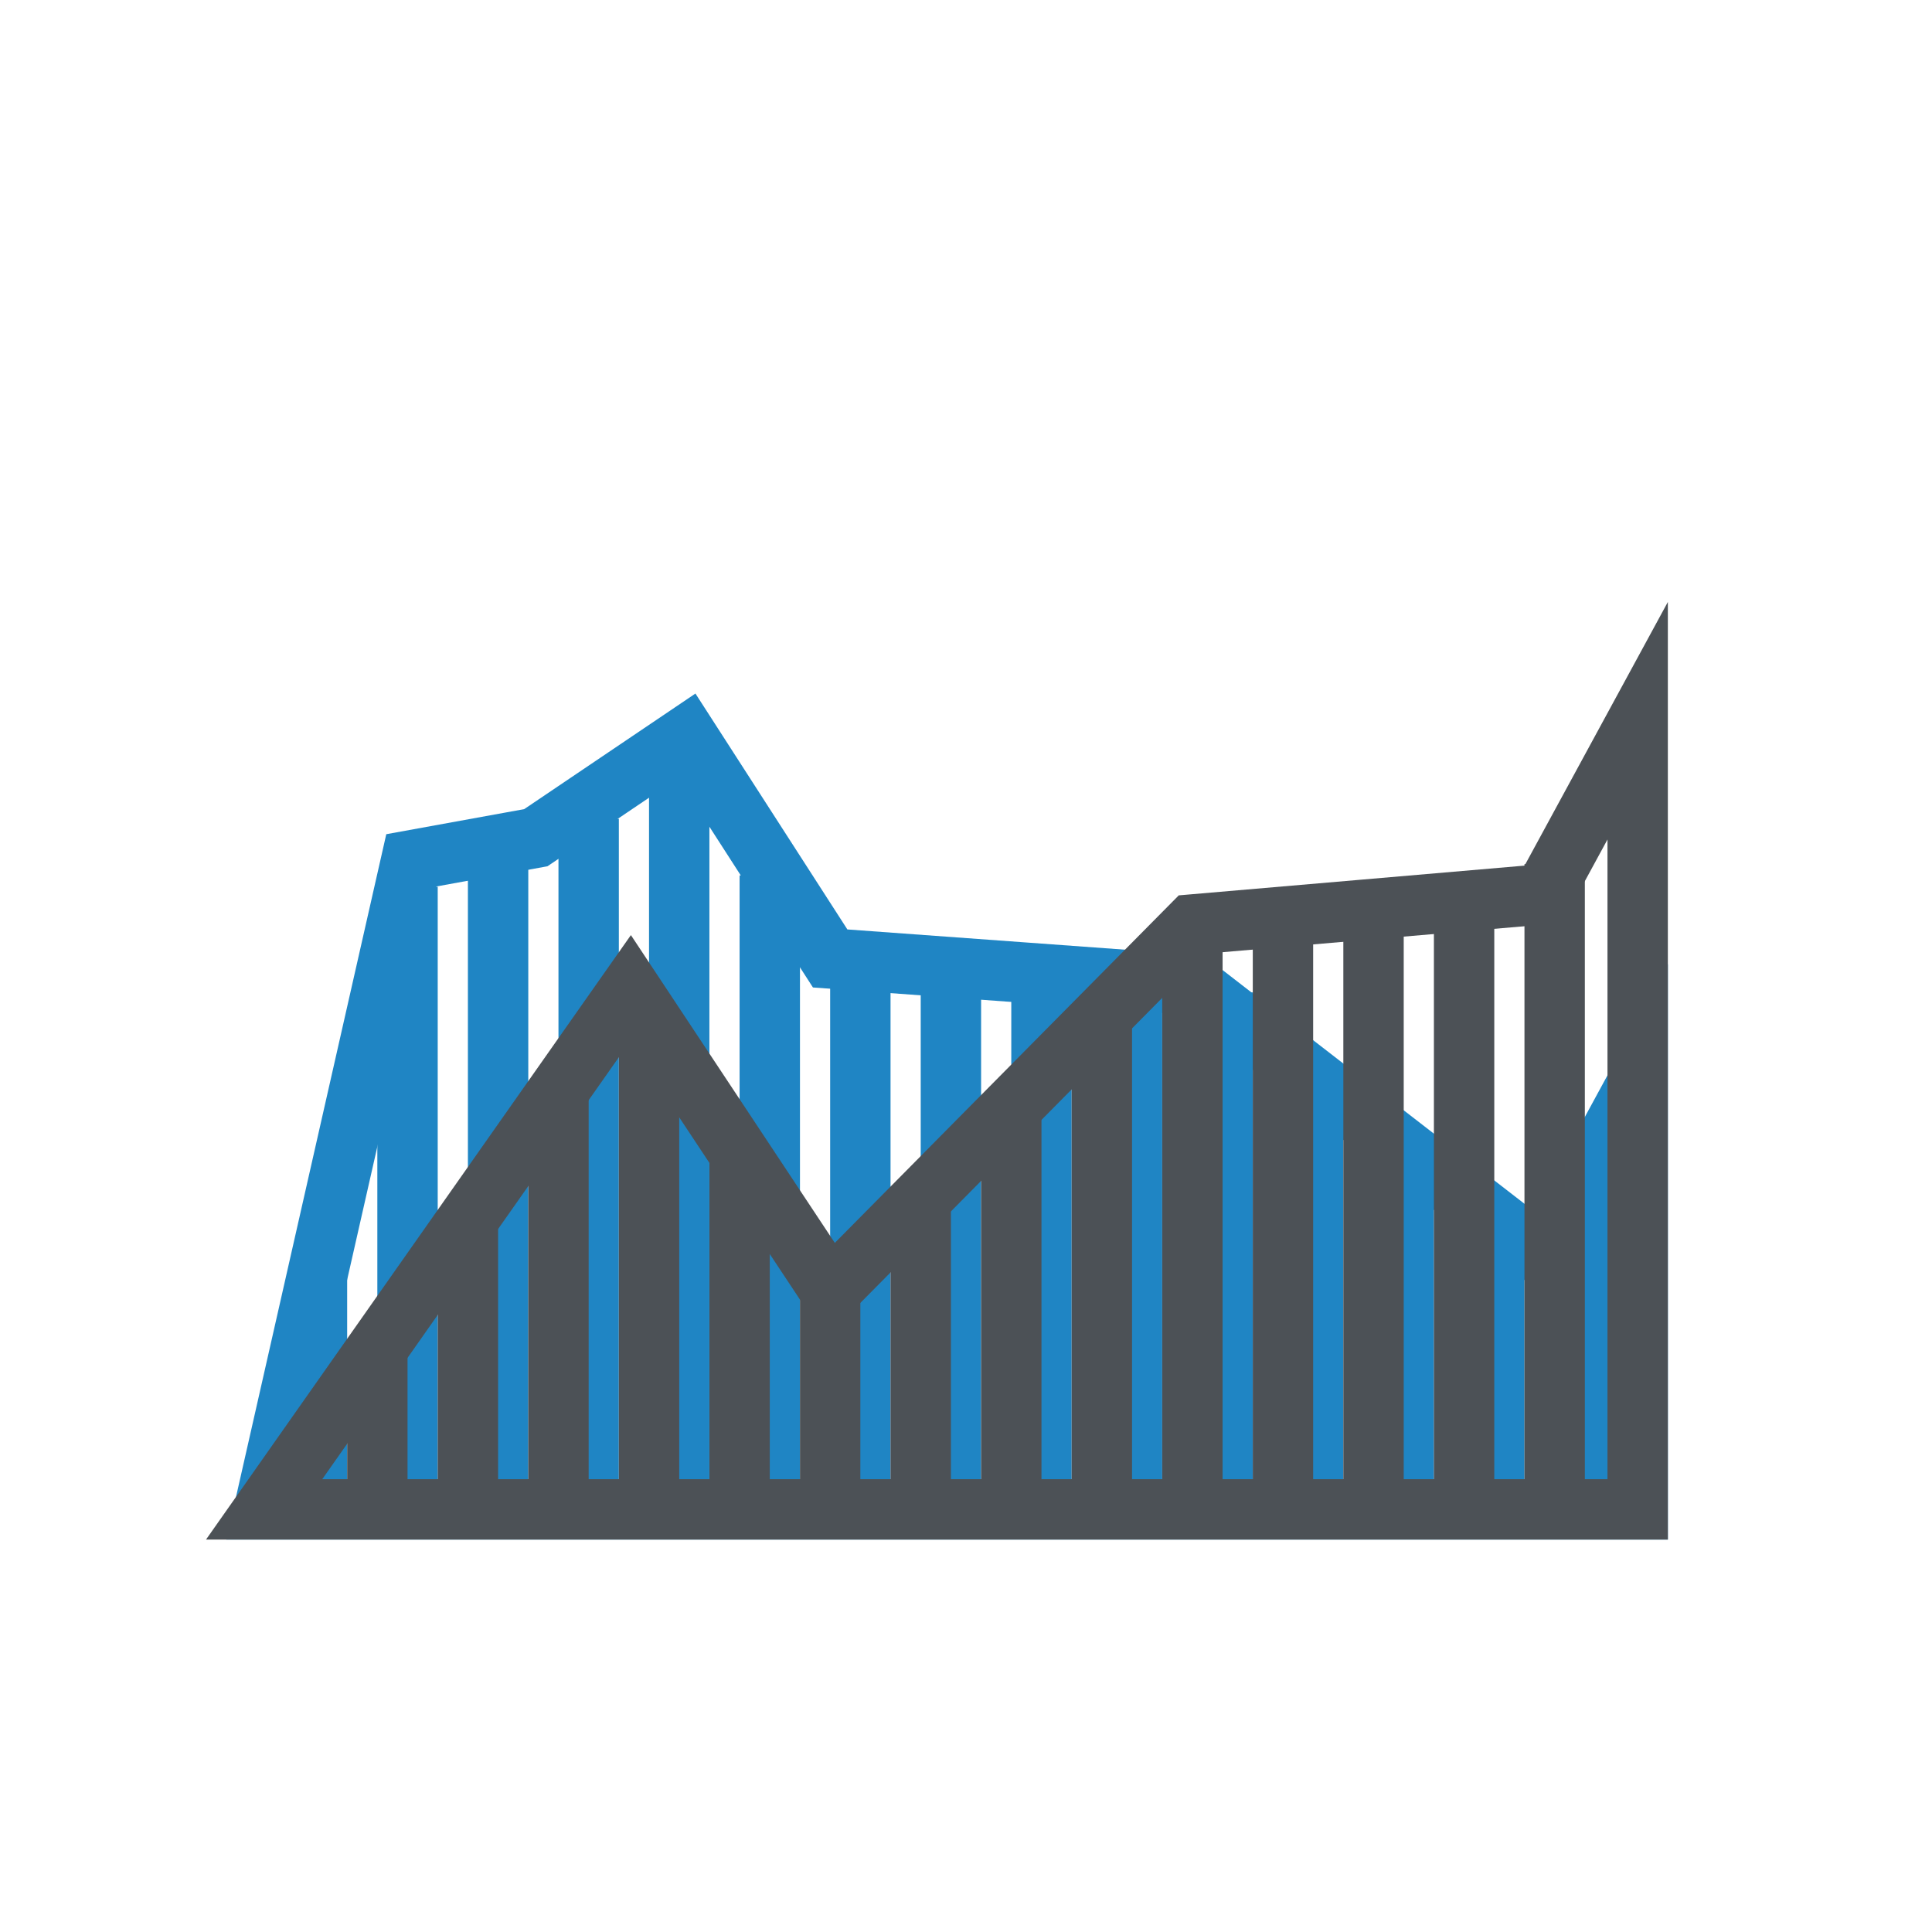 <?xml version="1.0" encoding="utf-8"?>
<!-- Generator: Adobe Illustrator 16.0.4, SVG Export Plug-In . SVG Version: 6.00 Build 0)  -->
<!DOCTYPE svg PUBLIC "-//W3C//DTD SVG 1.1//EN" "http://www.w3.org/Graphics/SVG/1.1/DTD/svg11.dtd">
<svg version="1.1" xmlns="http://www.w3.org/2000/svg" xmlns:xlink="http://www.w3.org/1999/xlink" x="0px" y="0px" width="64px"
	 height="64px" viewBox="0 0 64 64" enable-background="new 0 0 64 64" xml:space="preserve">
<g id="Layer_2">
	<polygon fill="none" stroke="#1F85C4" stroke-width="2" stroke-miterlimit="10" points="8.75,50 13.625,28.5 17.75,27.75 
		22.75,24.375 27.5,31.75 39.5,32.625 51.125,41.625 54.25,35.875 54.25,50 	"/>
	<line fill="none" stroke="#1F85C4" stroke-width="2" stroke-miterlimit="10" x1="13.5" y1="50.125" x2="13.5" y2="29.375"/>
	<line fill="none" stroke="#1F85C4" stroke-width="2" stroke-miterlimit="10" x1="10.5" y1="50.125" x2="10.5" y2="42.25"/>
	<line fill="none" stroke="#1F85C4" stroke-width="2" stroke-miterlimit="10" x1="16.5" y1="50.125" x2="16.5" y2="28.75"/>
	<line fill="none" stroke="#1F85C4" stroke-width="2" stroke-miterlimit="10" x1="19.5" y1="50.125" x2="19.5" y2="27.125"/>
	<line fill="none" stroke="#1F85C4" stroke-width="2" stroke-miterlimit="10" x1="22.5" y1="50.125" x2="22.5" y2="25.5"/>
	<line fill="none" stroke="#1F85C4" stroke-width="2" stroke-miterlimit="10" x1="25.5" y1="50.125" x2="25.5" y2="29"/>
	<line fill="none" stroke="#1F85C4" stroke-width="2" stroke-miterlimit="10" x1="28.5" y1="50.125" x2="28.5" y2="31.75"/>
	<line fill="none" stroke="#1F85C4" stroke-width="2" stroke-miterlimit="10" x1="31.5" y1="50.125" x2="31.5" y2="32"/>
	<line fill="none" stroke="#1F85C4" stroke-width="2" stroke-miterlimit="10" x1="34.5" y1="50.125" x2="34.5" y2="31.75"/>
	<line fill="none" stroke="#1F85C4" stroke-width="2" stroke-miterlimit="10" x1="37.5" y1="50.125" x2="37.5" y2="31.75"/>
	<line fill="none" stroke="#1F85C4" stroke-width="2" stroke-miterlimit="10" x1="40.5" y1="50.125" x2="40.5" y2="32.875"/>
	<line fill="none" stroke="#1F85C4" stroke-width="2" stroke-miterlimit="10" x1="43.5" y1="50.125" x2="43.5" y2="36.625"/>
	<line fill="none" stroke="#1F85C4" stroke-width="2" stroke-miterlimit="10" x1="46.5" y1="50.125" x2="46.5" y2="38.375"/>
	<line fill="none" stroke="#1F85C4" stroke-width="2" stroke-miterlimit="10" x1="49.5" y1="50.125" x2="49.5" y2="41.125"/>
	<line fill="none" stroke="#1F85C4" stroke-width="2" stroke-miterlimit="10" x1="52.5" y1="50.125" x2="52.5" y2="38.625"/>
</g>
<g id="Layer_1">
	<polygon fill="none" stroke="#4C5156" stroke-width="2" stroke-miterlimit="10" points="8.75,50 20.875,32.75 27.5,42.75 
		39.5,30.625 51.125,29.625 54.25,23.875 54.25,50 	"/>
	<line fill="none" stroke="#4C5156" stroke-width="2" stroke-miterlimit="10" x1="12.5" y1="50.125" x2="12.5" y2="44.75"/>
	<line fill="none" stroke="#4C5156" stroke-width="2" stroke-miterlimit="10" x1="15.5" y1="50.125" x2="15.5" y2="40.375"/>
	<line fill="none" stroke="#4C5156" stroke-width="2" stroke-miterlimit="10" x1="18.5" y1="50.125" x2="18.5" y2="36"/>
	<line fill="none" stroke="#4C5156" stroke-width="2" stroke-miterlimit="10" x1="21.5" y1="50.125" x2="21.5" y2="34"/>
	<line fill="none" stroke="#4C5156" stroke-width="2" stroke-miterlimit="10" x1="24.5" y1="50.125" x2="24.5" y2="38.125"/>
	<line fill="none" stroke="#4C5156" stroke-width="2" stroke-miterlimit="10" x1="27.5" y1="50.125" x2="27.5" y2="41.75"/>
	<line fill="none" stroke="#4C5156" stroke-width="2" stroke-miterlimit="10" x1="30.5" y1="50.125" x2="30.5" y2="40"/>
	<line fill="none" stroke="#4C5156" stroke-width="2" stroke-miterlimit="10" x1="33.5" y1="50.125" x2="33.5" y2="36.75"/>
	<line fill="none" stroke="#4C5156" stroke-width="2" stroke-miterlimit="10" x1="36.5" y1="50.125" x2="36.5" y2="33.75"/>
	<line fill="none" stroke="#4C5156" stroke-width="2" stroke-miterlimit="10" x1="39.5" y1="50.125" x2="39.5" y2="30.875"/>
	<line fill="none" stroke="#4C5156" stroke-width="2" stroke-miterlimit="10" x1="42.5" y1="50.125" x2="42.5" y2="30.625"/>
	<line fill="none" stroke="#4C5156" stroke-width="2" stroke-miterlimit="10" x1="45.5" y1="50.125" x2="45.5" y2="30.375"/>
	<line fill="none" stroke="#4C5156" stroke-width="2" stroke-miterlimit="10" x1="48.5" y1="50.125" x2="48.5" y2="30.125"/>
	<line fill="none" stroke="#4C5156" stroke-width="2" stroke-miterlimit="10" x1="51.5" y1="50.125" x2="51.5" y2="28.625"/>
</g>
</svg>
